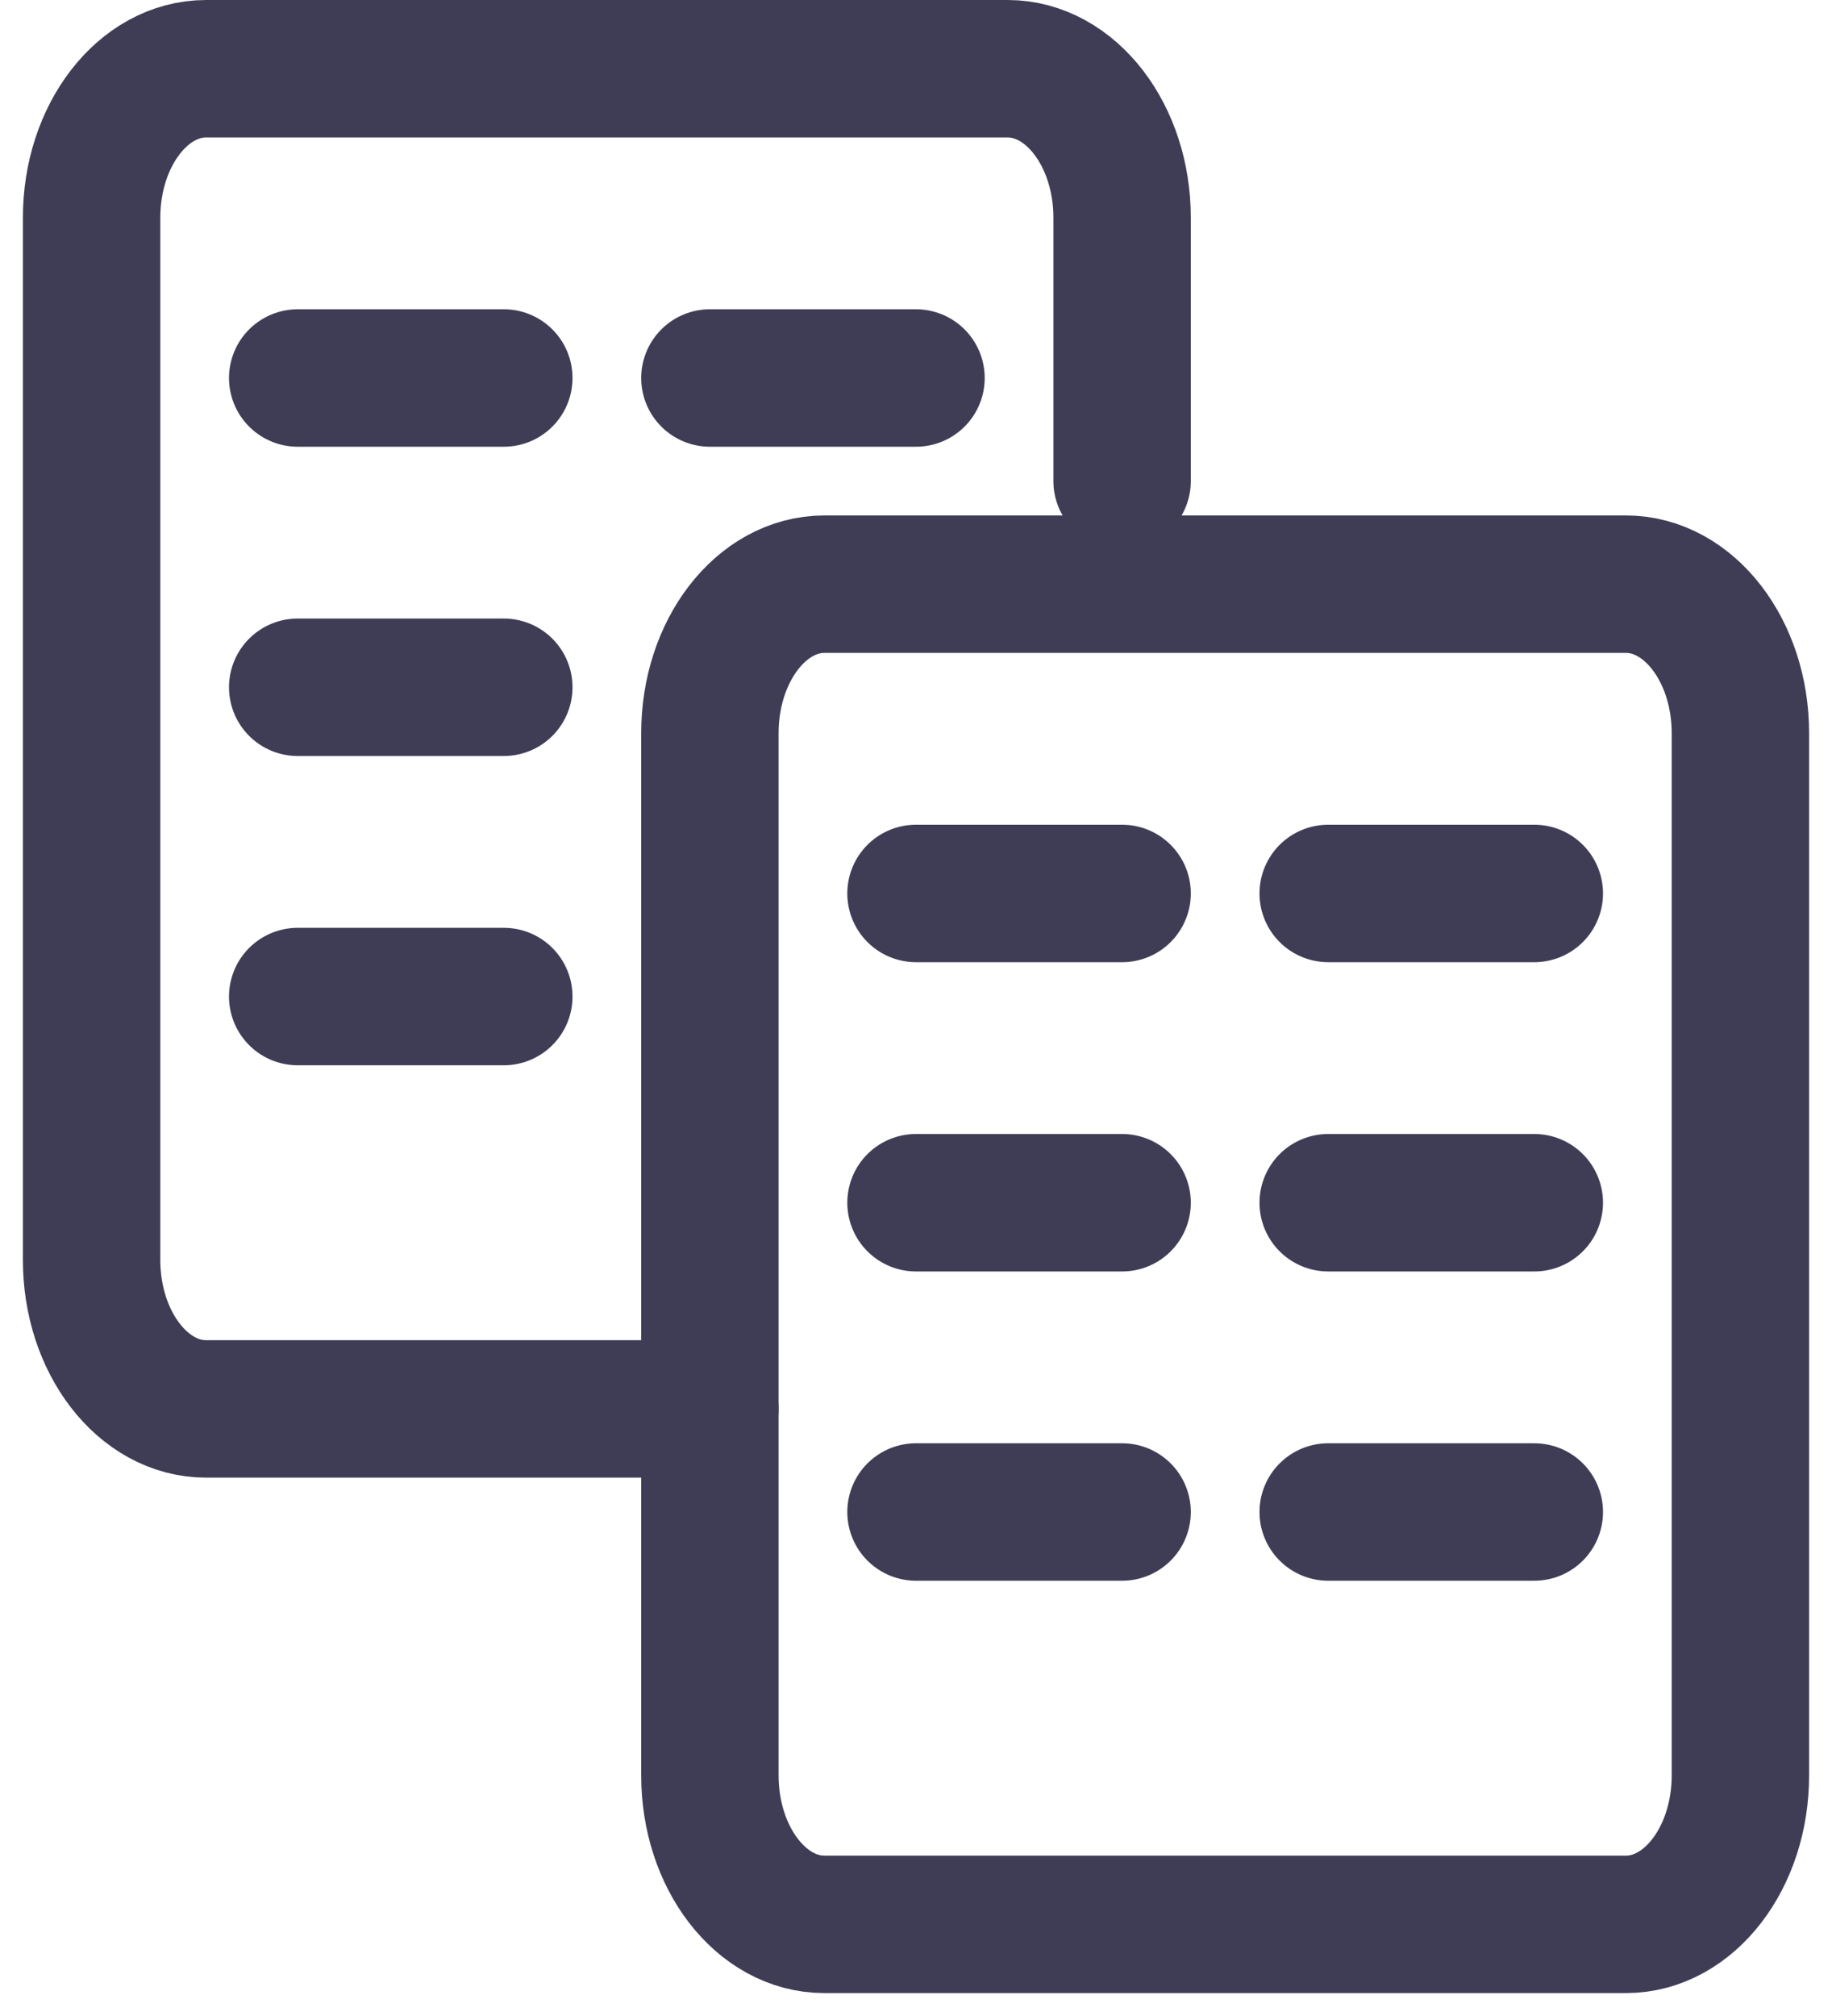 <svg width="20" height="22" viewBox="0 0 20 22" fill="none" xmlns="http://www.w3.org/2000/svg">
<path d="M17.75 6.375L9 6.375C8.31 6.375 7.75 7.103 7.75 8L7.75 19.375C7.75 20.273 8.31 21 9 21H17.75C18.44 21 19 20.273 19 19.375V8C19 7.103 18.44 6.375 17.75 6.375Z" stroke="#3F3D56" stroke-width="1.5" stroke-linecap="round" stroke-linejoin="round"/>
<path d="M10 9.75L12.25 9.75" stroke="#3F3D56" stroke-width="1.5" stroke-linecap="round" stroke-linejoin="round"/>
<path d="M10 13.125L12.25 13.125" stroke="#3F3D56" stroke-width="1.5" stroke-linecap="round" stroke-linejoin="round"/>
<path d="M10 16.5L12.25 16.5" stroke="#3F3D56" stroke-width="1.5" stroke-linecap="round" stroke-linejoin="round"/>
<path d="M14.5 9.75H16.75" stroke="#3F3D56" stroke-width="1.5" stroke-linecap="round" stroke-linejoin="round"/>
<path d="M14.5 13.125H16.75" stroke="#3F3D56" stroke-width="1.5" stroke-linecap="round" stroke-linejoin="round"/>
<path d="M14.5 16.5H16.75" stroke="#3F3D56" stroke-width="1.5" stroke-linecap="round" stroke-linejoin="round"/>
<path d="M12.25 5.25V2.375C12.25 1.478 11.69 0.75 11 0.75L2.25 0.75C1.56 0.75 1 1.478 1 2.375L1 13.75C1 14.648 1.56 15.375 2.25 15.375H7.75" stroke="#3F3D56" stroke-width="1.5" stroke-linecap="round" stroke-linejoin="round"/>
<path d="M3.25 4.125L5.5 4.125" stroke="#3F3D56" stroke-width="1.5" stroke-linecap="round" stroke-linejoin="round"/>
<path d="M3.25 7.5L5.5 7.5" stroke="#3F3D56" stroke-width="1.5" stroke-linecap="round" stroke-linejoin="round"/>
<path d="M3.25 10.875L5.5 10.875" stroke="#3F3D56" stroke-width="1.5" stroke-linecap="round" stroke-linejoin="round"/>
<path d="M7.75 4.125H10" stroke="#3F3D56" stroke-width="1.5" stroke-linecap="round" stroke-linejoin="round"/>
</svg>
